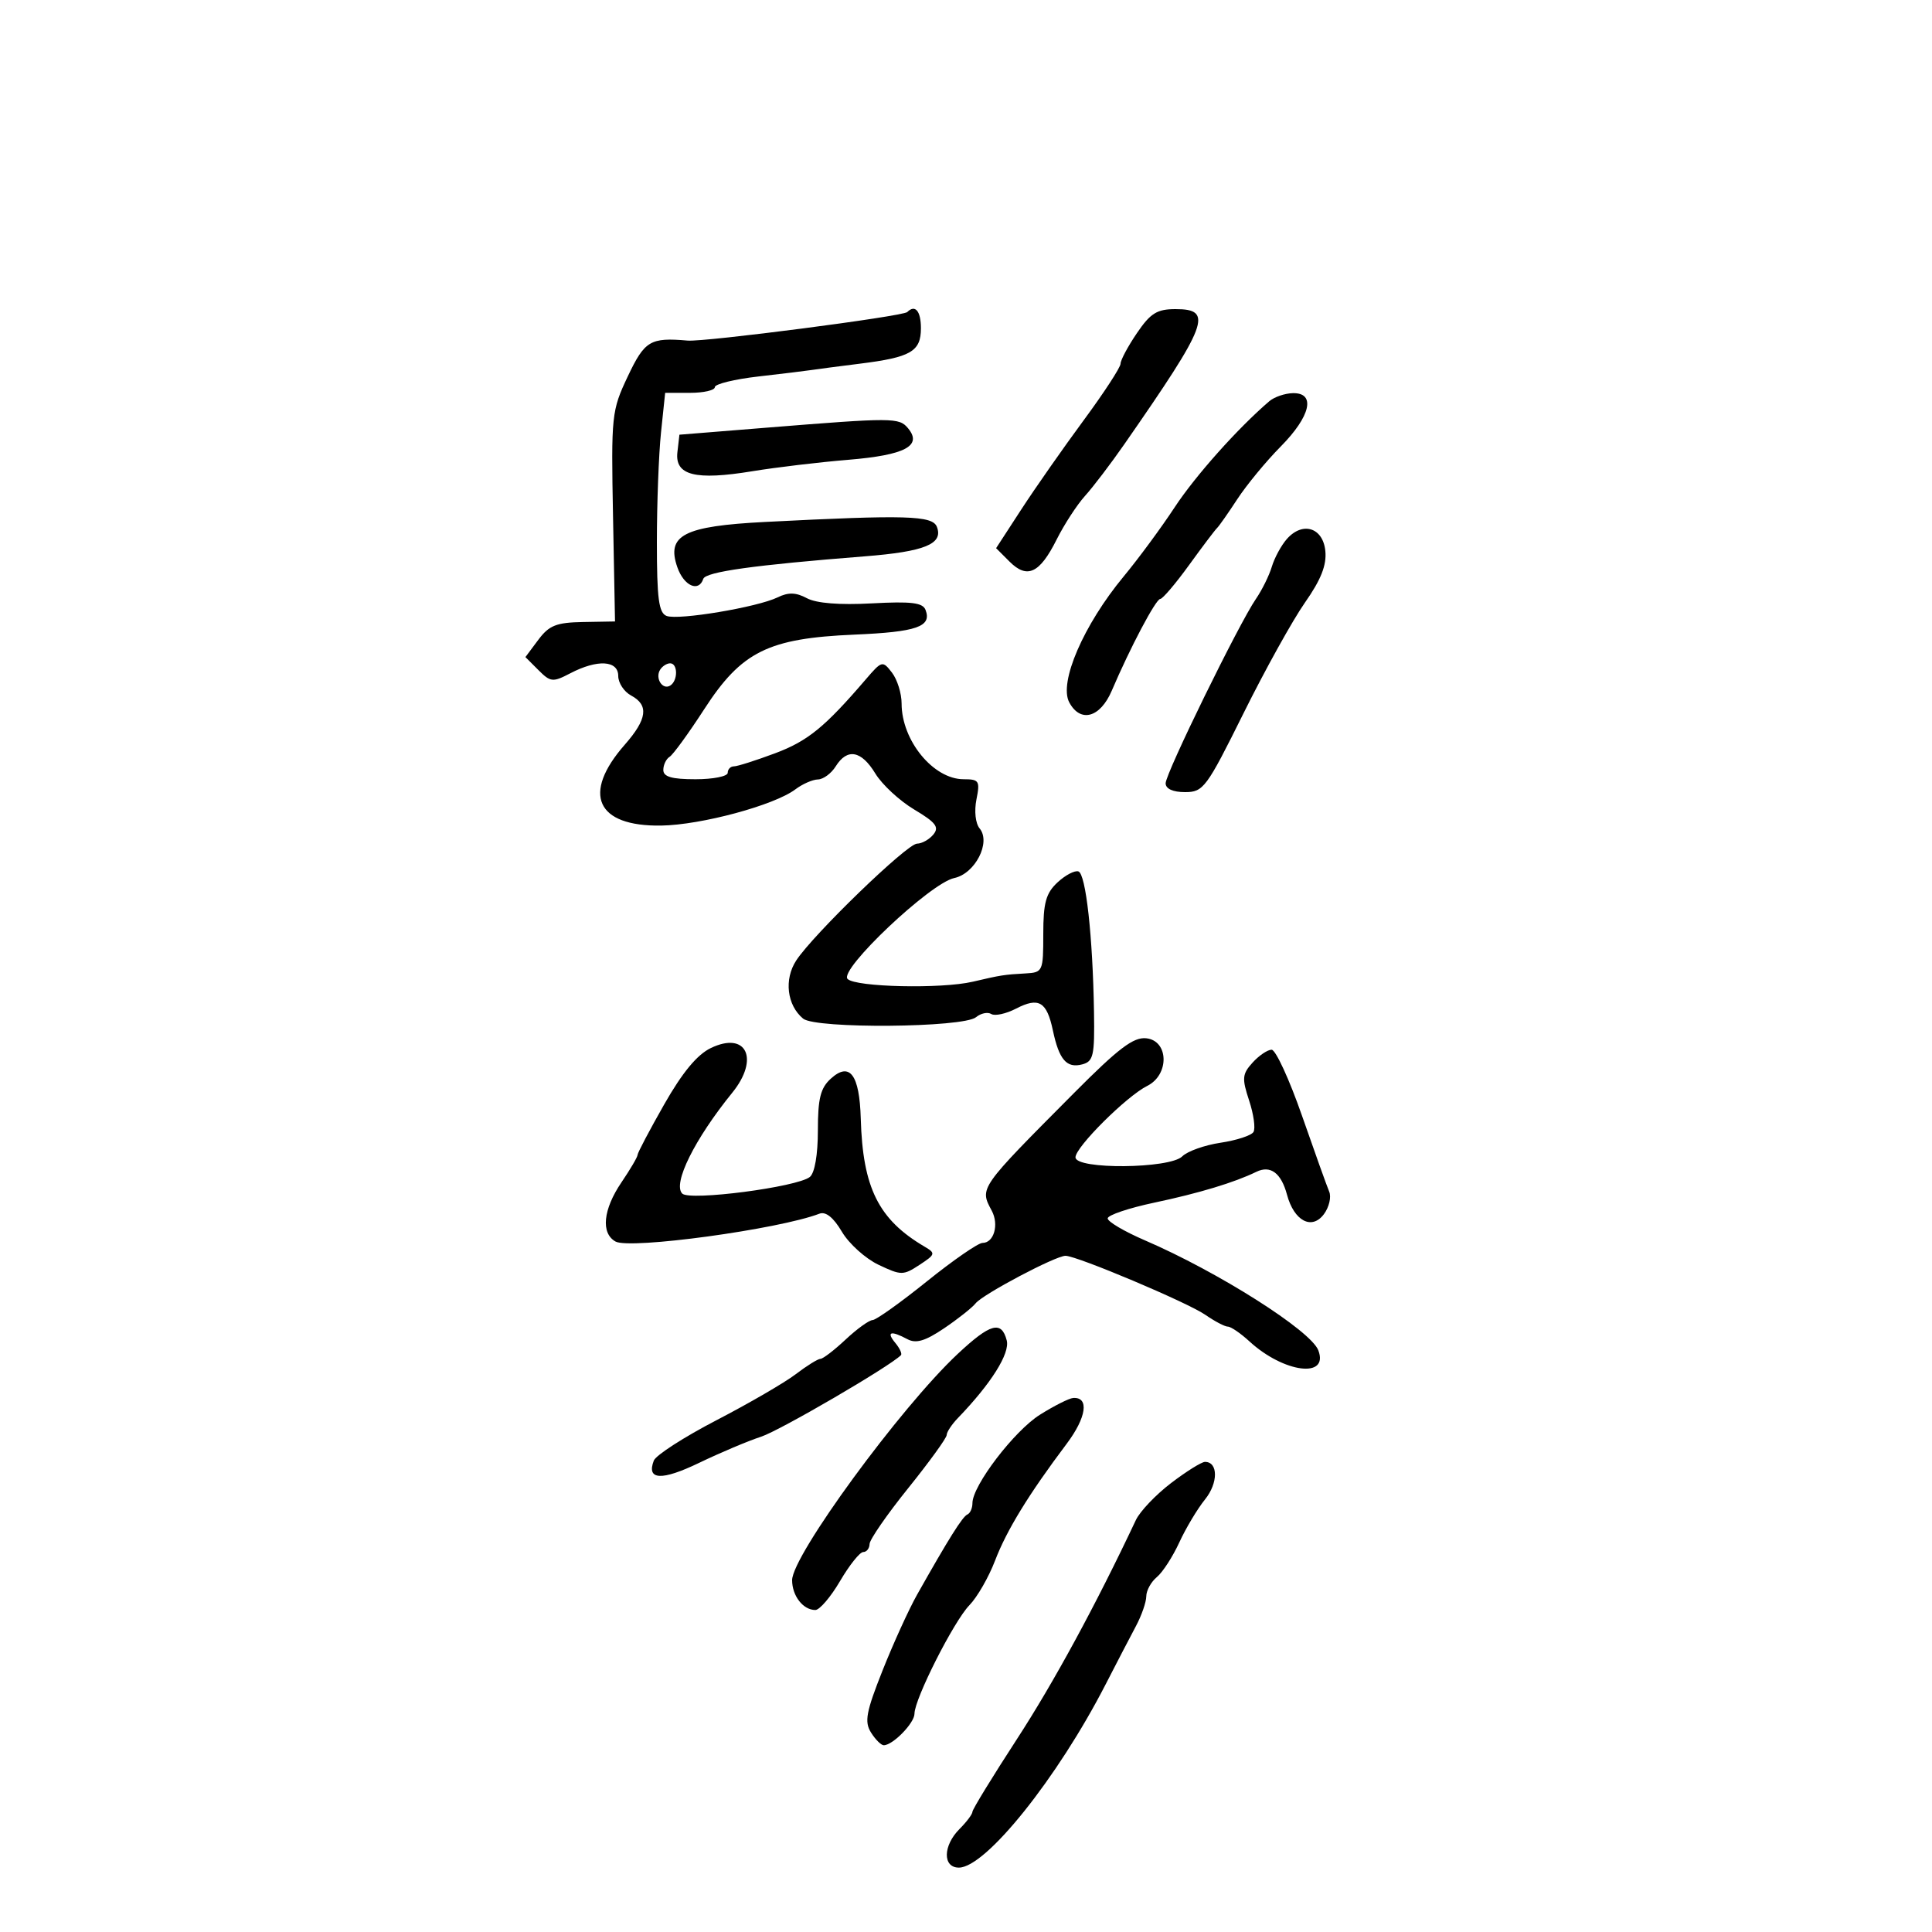 <svg xmlns="http://www.w3.org/2000/svg" width="300" height="300" viewBox="0 0 300 300" version="1.1">
	<path d="M 140.875 48.458 C 140.207 49.127, 109.462 53.120, 106.777 52.887 C 100.963 52.382, 100.108 52.895, 97.470 58.471 C 94.966 63.766, 94.892 64.466, 95.191 80.221 L 95.500 96.500 90.543 96.587 C 86.385 96.660, 85.263 97.107, 83.586 99.353 L 81.586 102.031 83.608 104.052 C 85.490 105.934, 85.832 105.968, 88.565 104.543 C 92.769 102.351, 96 102.534, 96 104.965 C 96 106.045, 96.900 107.411, 98 108 C 100.782 109.489, 100.501 111.666, 97.014 115.636 C 90.306 123.277, 92.592 128.351, 102.670 128.195 C 108.902 128.099, 120.246 125.035, 123.514 122.564 C 124.606 121.739, 126.179 121.049, 127.009 121.032 C 127.840 121.014, 129.081 120.100, 129.768 119 C 131.559 116.133, 133.743 116.529, 135.926 120.118 C 136.969 121.833, 139.685 124.347, 141.962 125.705 C 145.320 127.708, 145.880 128.440, 144.928 129.587 C 144.283 130.364, 143.143 131, 142.396 131 C 140.857 131, 126.276 145.103, 123.636 149.144 C 121.721 152.075, 122.197 156.089, 124.705 158.170 C 126.644 159.780, 149.584 159.590, 151.562 157.948 C 152.305 157.332, 153.369 157.110, 153.927 157.455 C 154.485 157.800, 156.219 157.421, 157.780 156.614 C 161.303 154.792, 162.543 155.527, 163.490 160 C 164.454 164.552, 165.624 165.911, 168.037 165.280 C 169.786 164.823, 169.986 163.935, 169.876 157.133 C 169.684 145.374, 168.610 135.693, 167.455 135.313 C 166.880 135.124, 165.417 135.894, 164.205 137.024 C 162.408 138.698, 162 140.181, 162 145.039 C 162 150.838, 161.925 151.004, 159.250 151.152 C 155.927 151.336, 155.438 151.413, 151.049 152.440 C 146.187 153.577, 132.884 153.284, 131.612 152.012 C 130.207 150.607, 144.459 137.123, 148.174 136.342 C 151.420 135.660, 153.909 130.800, 152.118 128.642 C 151.471 127.863, 151.260 125.949, 151.621 124.143 C 152.198 121.260, 152.034 121, 149.636 121 C 144.925 121, 140 114.990, 140 109.241 C 140 107.669, 139.326 105.509, 138.502 104.441 C 137.045 102.553, 136.935 102.581, 134.431 105.500 C 128.067 112.920, 125.427 115.071, 120.352 116.970 C 117.367 118.086, 114.492 119, 113.962 119 C 113.433 119, 113 119.450, 113 120 C 113 120.550, 110.750 121, 108 121 C 104.313 121, 103 120.622, 103 119.559 C 103 118.766, 103.442 117.845, 103.983 117.511 C 104.523 117.176, 106.939 113.852, 109.352 110.123 C 115.144 101.170, 119.278 99.117, 132.670 98.544 C 142.365 98.130, 144.717 97.312, 143.716 94.702 C 143.284 93.576, 141.500 93.360, 135.375 93.692 C 130.359 93.965, 126.767 93.678, 125.292 92.889 C 123.590 91.978, 122.420 91.944, 120.750 92.758 C 117.604 94.290, 105.336 96.343, 103.511 95.643 C 102.291 95.174, 102 92.966, 102 84.178 C 102 78.191, 102.289 70.527, 102.642 67.147 L 103.285 61 107.142 61 C 109.264 61, 111 60.602, 111 60.116 C 111 59.631, 114.037 58.886, 117.750 58.461 C 121.463 58.037, 125.175 57.585, 126 57.457 C 126.825 57.329, 130.200 56.887, 133.500 56.475 C 141.444 55.484, 143 54.581, 143 50.965 C 143 48.291, 142.102 47.231, 140.875 48.458 M 176.536 51.732 C 175.141 53.785, 173.999 55.922, 173.998 56.482 C 173.997 57.042, 171.410 61.007, 168.248 65.293 C 165.087 69.579, 160.739 75.794, 158.587 79.103 L 154.675 85.119 156.754 87.199 C 159.499 89.944, 161.435 89.043, 164.065 83.799 C 165.250 81.434, 167.239 78.375, 168.484 77 C 169.730 75.625, 172.469 72.025, 174.572 69 C 187.615 50.241, 188.465 48, 182.536 48 C 179.656 48, 178.645 48.629, 176.536 51.732 M 197.099 62.300 C 192.211 66.487, 185.615 73.881, 182.393 78.784 C 180.327 81.928, 176.772 86.750, 174.493 89.500 C 168.252 97.029, 164.383 105.979, 166.035 109.065 C 167.764 112.295, 170.841 111.449, 172.634 107.250 C 175.488 100.564, 179.483 93.007, 180.165 93.003 C 180.530 93.002, 182.541 90.638, 184.632 87.750 C 186.723 84.862, 188.678 82.275, 188.976 82 C 189.275 81.725, 190.696 79.700, 192.134 77.500 C 193.573 75.300, 196.606 71.623, 198.875 69.329 C 203.524 64.627, 204.352 60.970, 200.750 61.050 C 199.512 61.078, 197.870 61.640, 197.099 62.300 M 119 66.412 L 105.500 67.500 105.187 70.215 C 104.771 73.820, 107.959 74.628, 116.842 73.170 C 120.504 72.568, 127.211 71.769, 131.747 71.395 C 140.537 70.668, 143.263 69.226, 141 66.500 C 139.612 64.827, 138.708 64.824, 119 66.412 M 118.802 81.048 C 106.161 81.695, 103.441 83.099, 105.178 88.082 C 106.189 90.981, 108.495 92.016, 109.204 89.888 C 109.569 88.792, 117.086 87.742, 134.265 86.389 C 143.598 85.654, 146.501 84.469, 145.482 81.814 C 144.802 80.041, 140.748 79.924, 118.802 81.048 M 199.813 83.706 C 198.946 84.693, 197.899 86.625, 197.487 88 C 197.075 89.375, 195.964 91.625, 195.018 93 C 192.381 96.835, 181 120.077, 181 121.628 C 181 122.487, 182.126 123, 184.009 123 C 186.861 123, 187.338 122.356, 193.097 110.750 C 196.440 104.013, 200.733 96.278, 202.637 93.563 C 205.120 90.021, 206.014 87.760, 205.799 85.563 C 205.442 81.907, 202.261 80.920, 199.813 83.706 M 102.500 104 C 101.684 105.320, 102.880 107.192, 104.069 106.457 C 105.284 105.707, 105.276 103, 104.059 103 C 103.541 103, 102.840 103.450, 102.500 104 M 110.381 162.738 C 108.247 163.765, 105.958 166.532, 103.131 171.499 C 100.859 175.493, 99 179.019, 99 179.336 C 99 179.652, 97.875 181.569, 96.500 183.595 C 93.647 187.800, 93.275 191.495, 95.576 192.783 C 97.816 194.036, 120.934 190.881, 127.239 188.462 C 128.222 188.085, 129.420 189.046, 130.728 191.263 C 131.823 193.120, 134.385 195.429, 136.420 196.395 C 139.937 198.064, 140.252 198.065, 142.775 196.412 C 145.260 194.784, 145.311 194.604, 143.580 193.586 C 136.419 189.377, 133.966 184.457, 133.659 173.690 C 133.465 166.864, 131.948 164.832, 129.024 167.479 C 127.405 168.943, 127 170.556, 127 175.533 C 127 179.309, 126.509 182.149, 125.750 182.758 C 123.786 184.333, 107.108 186.508, 105.941 185.341 C 104.419 183.819, 107.853 176.890, 113.707 169.673 C 117.975 164.411, 115.899 160.082, 110.381 162.738 M 166.772 169.724 C 151.968 184.609, 152.091 184.433, 153.996 187.993 C 155.153 190.154, 154.339 193, 152.564 193 C 151.892 193, 148.003 195.688, 143.921 198.973 C 139.840 202.259, 136.050 204.961, 135.500 204.978 C 134.950 204.995, 133.062 206.357, 131.304 208.005 C 129.547 209.652, 127.789 211, 127.399 211 C 127.008 211, 125.283 212.072, 123.565 213.382 C 121.848 214.693, 116.317 217.904, 111.275 220.520 C 106.233 223.135, 101.844 225.964, 101.521 226.805 C 100.355 229.843, 102.728 229.961, 108.557 227.153 C 111.826 225.579, 116.160 223.749, 118.189 223.088 C 121.084 222.144, 138.071 212.243, 139.893 210.437 C 140.108 210.223, 139.716 209.362, 139.020 208.524 C 137.578 206.787, 138.314 206.563, 140.907 207.950 C 142.235 208.661, 143.667 208.236, 146.591 206.263 C 148.741 204.812, 150.950 203.063, 151.500 202.375 C 152.631 200.962, 163.908 195, 165.450 195 C 167.222 195, 184.404 202.250, 187.154 204.158 C 188.614 205.171, 190.194 206, 190.665 206 C 191.135 206, 192.641 207.030, 194.010 208.288 C 199.339 213.185, 206.402 214.096, 204.703 209.668 C 203.529 206.609, 189.140 197.489, 177.750 192.586 C 174.588 191.224, 172 189.697, 172 189.193 C 172 188.689, 175.262 187.587, 179.250 186.744 C 186.193 185.277, 191.678 183.619, 195.089 181.958 C 197.275 180.893, 198.943 182.139, 199.844 185.509 C 200.938 189.599, 203.705 191.056, 205.581 188.529 C 206.386 187.444, 206.752 185.869, 206.395 185.029 C 206.038 184.188, 204.139 178.887, 202.174 173.250 C 200.210 167.613, 198.087 163, 197.456 163 C 196.826 163, 195.494 163.902, 194.496 165.004 C 192.885 166.785, 192.826 167.442, 193.966 170.898 C 194.672 173.037, 194.974 175.233, 194.637 175.778 C 194.300 176.323, 191.999 177.073, 189.524 177.444 C 187.049 177.815, 184.376 178.767, 183.583 179.559 C 181.648 181.495, 167 181.626, 167 179.708 C 167 178.113, 174.935 170.215, 178.146 168.615 C 181.599 166.893, 181.495 161.610, 178 161.224 C 176.017 161.004, 173.696 162.761, 166.772 169.724 M 148.697 210.250 C 139.820 218.563, 123 241.546, 123 245.363 C 123 247.806, 124.706 250, 126.605 250 C 127.268 250, 128.997 247.975, 130.447 245.500 C 131.898 243.025, 133.515 241, 134.042 241 C 134.569 241, 135.012 240.438, 135.027 239.750 C 135.041 239.063, 137.741 235.160, 141.027 231.079 C 144.312 226.997, 147 223.284, 147 222.829 C 147 222.373, 147.787 221.183, 148.750 220.185 C 153.909 214.835, 156.852 210.152, 156.324 208.132 C 155.508 205.010, 153.781 205.490, 148.697 210.250 M 161.487 219.673 C 157.494 222.180, 151 230.683, 151 233.405 C 151 234.191, 150.648 234.983, 150.217 235.167 C 149.462 235.488, 147.305 238.926, 142.407 247.615 C 141.131 249.878, 138.719 255.174, 137.046 259.383 C 134.489 265.822, 134.203 267.351, 135.244 269.018 C 135.924 270.108, 136.818 271, 137.229 271 C 138.641 271, 142 267.555, 142 266.107 C 142 263.811, 148.117 251.729, 150.535 249.249 C 151.741 248.011, 153.531 244.899, 154.511 242.332 C 156.316 237.606, 159.735 232.028, 165.637 224.182 C 168.711 220.095, 169.162 216.907, 166.643 217.077 C 166.014 217.120, 163.694 218.288, 161.487 219.673 M 181.845 230.288 C 179.474 232.096, 177.013 234.684, 176.375 236.038 C 170.192 249.169, 163.621 261.269, 157.886 270.083 C 154.099 275.904, 151 280.967, 151 281.333 C 151 281.700, 150.100 282.900, 149 284 C 146.414 286.586, 146.353 290, 148.894 290 C 153.078 290, 164.217 276.083, 171.706 261.500 C 173.401 258.200, 175.507 254.150, 176.387 252.500 C 177.268 250.850, 177.990 248.768, 177.994 247.872 C 177.997 246.977, 178.736 245.634, 179.637 244.887 C 180.537 244.140, 182.103 241.722, 183.117 239.514 C 184.131 237.306, 185.931 234.298, 187.117 232.828 C 189.176 230.277, 189.172 227, 187.109 227 C 186.585 227, 184.216 228.480, 181.845 230.288" stroke="none" fill="black" fill-rule="evenodd"/>
</svg>